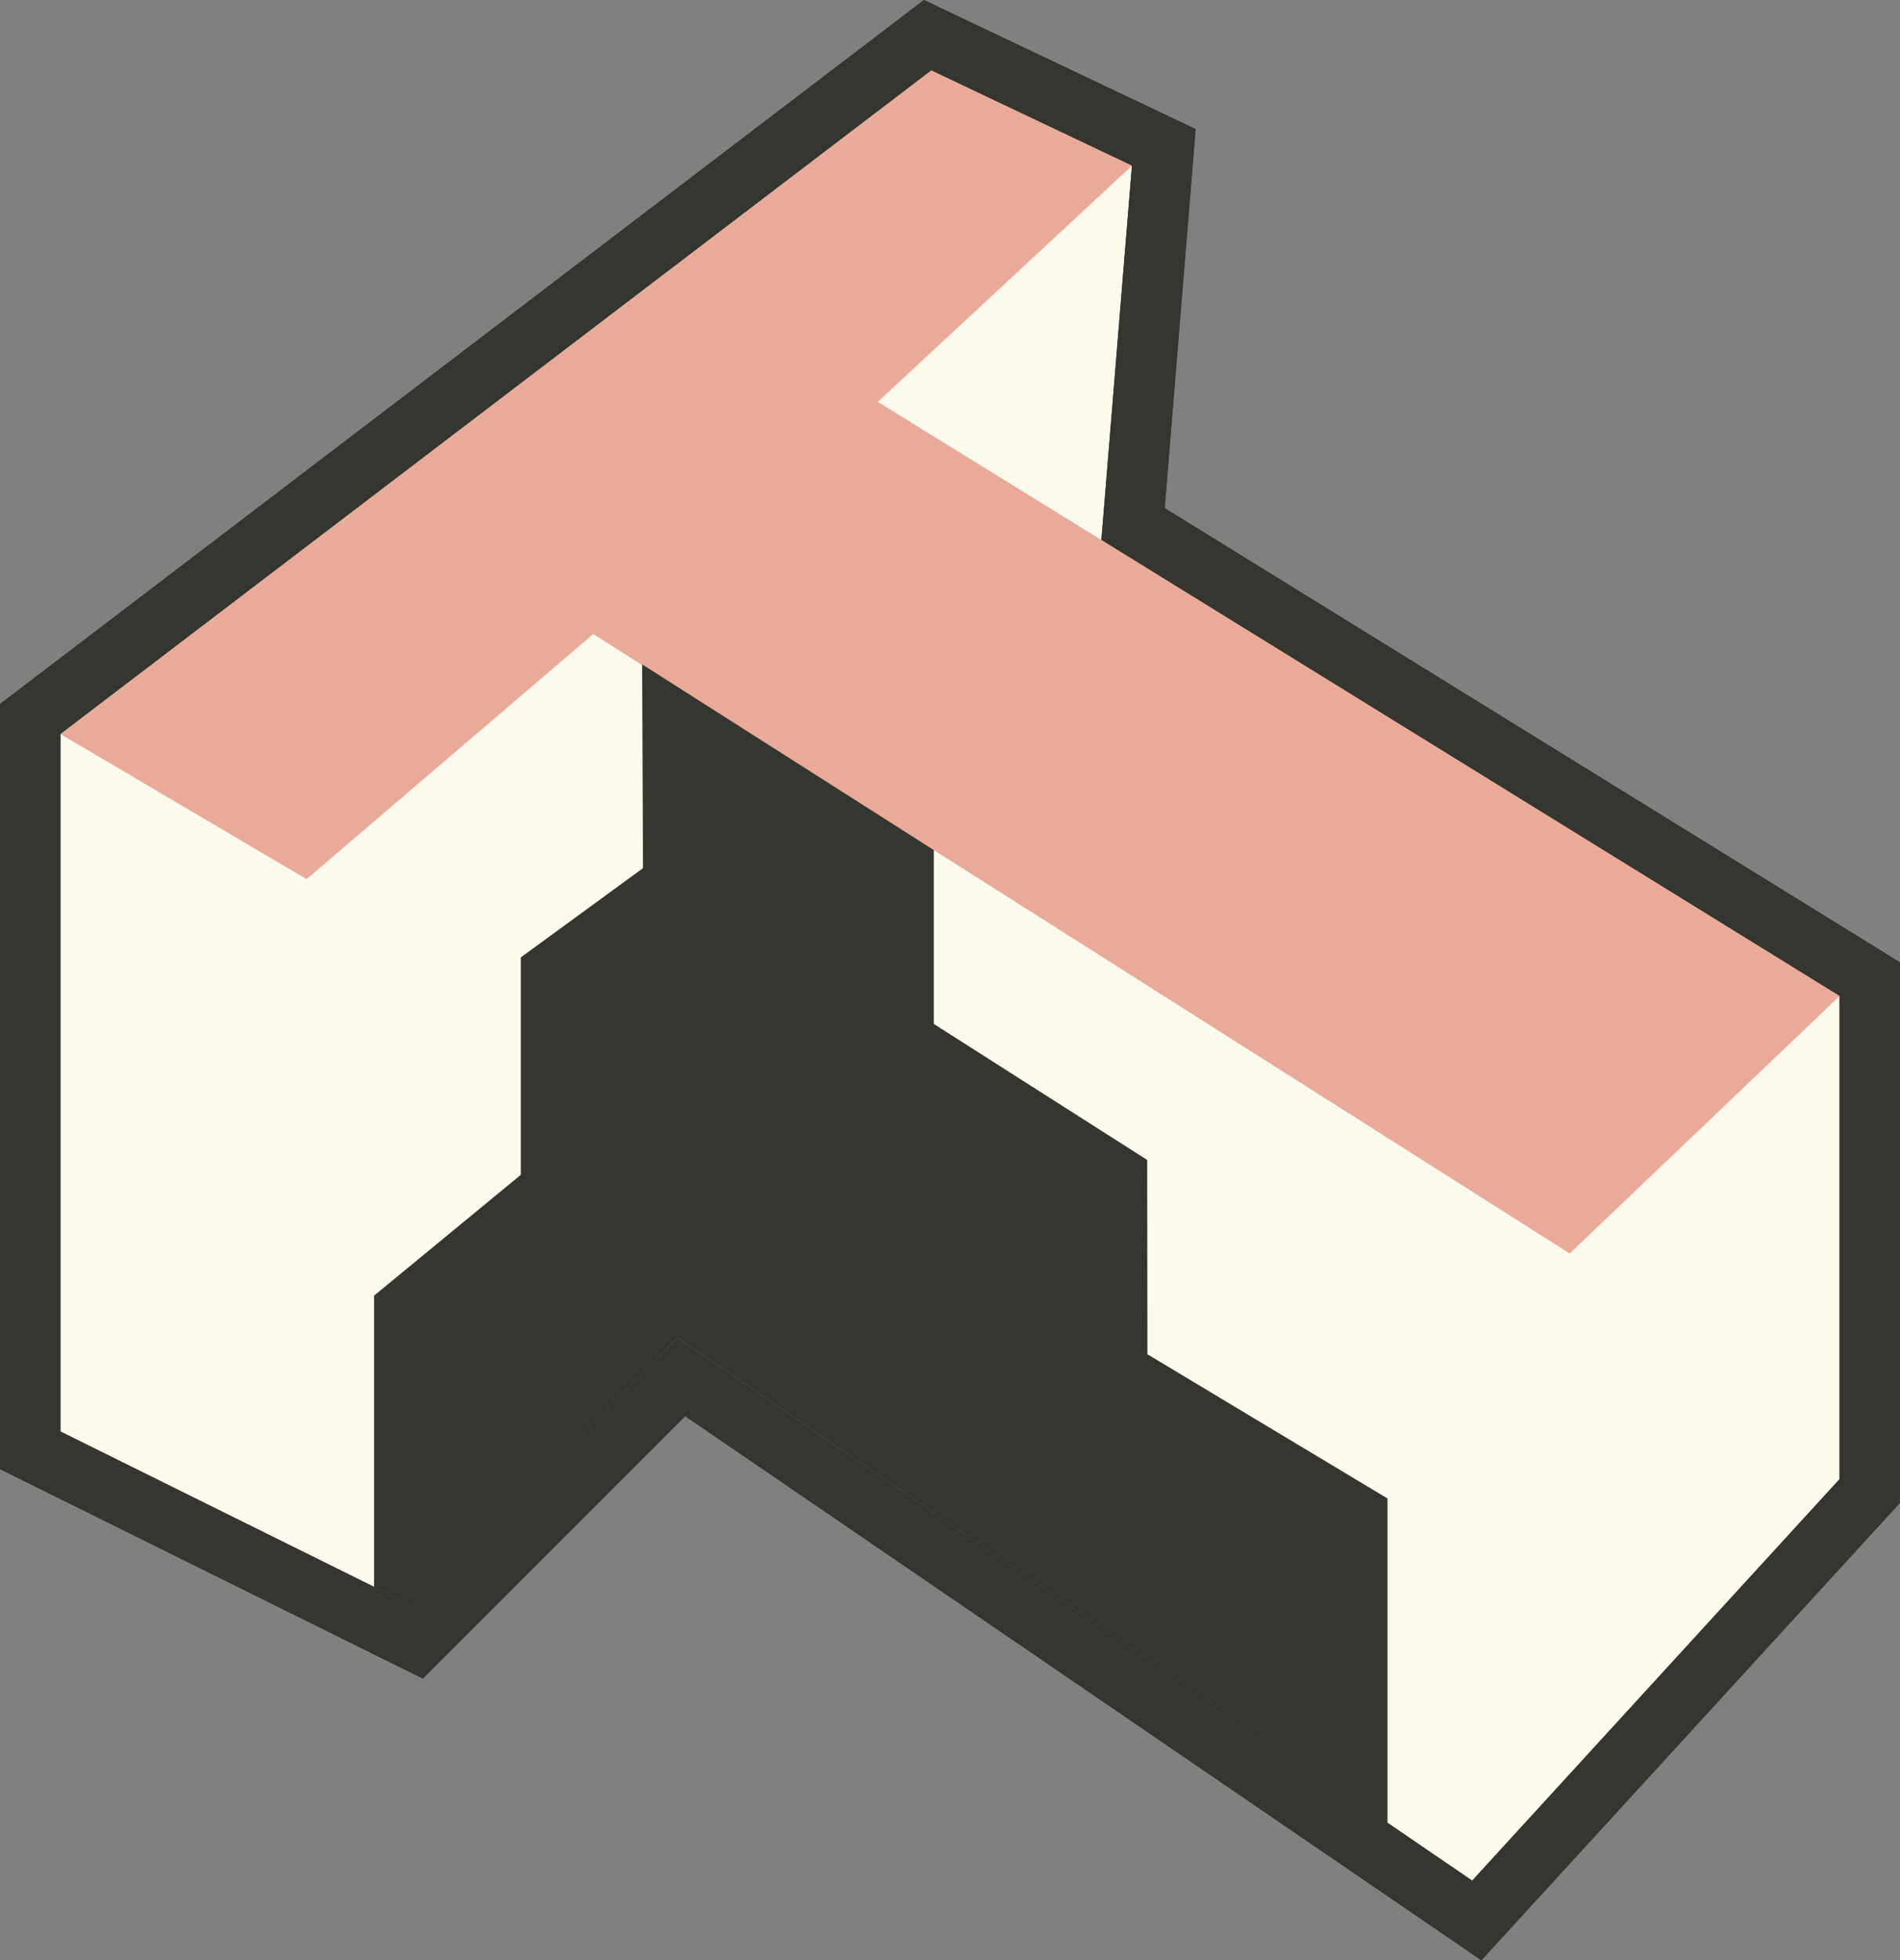 <?xml version="1.0" encoding="UTF-8"?><svg xmlns="http://www.w3.org/2000/svg" viewBox="0 0 157.26 162.19"><rect x="0" y="0" width="157.26" height="162.19" fill="#808080" stroke="none"/><defs><style>.d{fill:#eaaa99;}.e{fill:#fcf9ed;}.f{fill:#363630;}</style></defs><g id="a"/><g id="b"><g id="c"><g><polygon class="e" points="56.4 113.94 34.5 135.84 2.5 120 2.5 59.49 76.78 2.91 96.32 12.19 93.77 43.36 154.76 81.01 154.76 123.36 122.23 158.9 56.4 113.94"/><path class="f" d="M77.08,5.82l16.61,7.88-2.53,30.97,61.1,37.73v39.98l-30.41,33.22L56.1,110.7l-22.1,22.1-29-14.36V60.73L77.08,5.82m-.61-5.82l-2.42,1.85L1.97,56.75l-1.97,1.5v63.3l2.78,1.38,29,14.36,3.22,1.59,2.54-2.54,19.17-19.17,62.32,42.57,3.58,2.45,2.93-3.2,30.41-33.22,1.31-1.43v-44.71l-2.37-1.47-58.49-36.12,2.28-27.92,.28-3.44-3.12-1.48L79.22,1.31l-2.75-1.31h0Z"/></g><polygon class="d" points="77.08 5.82 5 60.73 25.37 72.74 49.1 52.46 129.92 103.71 152.26 82.41 72.65 33.25 93.69 13.71 77.08 5.82 77.08 5.82"/><path class="f" d="M77.08,5.82l16.61,7.88-2.53,30.97,61.1,37.73v39.98l-30.41,33.22L56.1,110.7l-22.1,22.1-29-14.36V60.73L77.08,5.82m-.61-5.82l-2.42,1.85L1.97,56.75l-1.97,1.5v63.3l2.78,1.38,29,14.36,3.22,1.59,2.54-2.54,19.17-19.17,62.32,42.57,3.58,2.45,2.93-3.2,30.41-33.22,1.31-1.43v-44.71l-2.37-1.47-58.49-36.12,2.28-27.92,.28-3.44-3.12-1.48L79.22,1.31l-2.75-1.31h0Z"/><polygon class="f" points="30.96 131.3 30.96 107.2 43.11 97.2 43.11 79.21 53.22 71.83 53.15 54.97 77.29 70.33 77.29 84.72 94.95 95.97 94.97 112.05 114.84 123.98 114.84 150.83 56.1 110.7 34 132.81 30.96 131.3"/></g></g></svg>